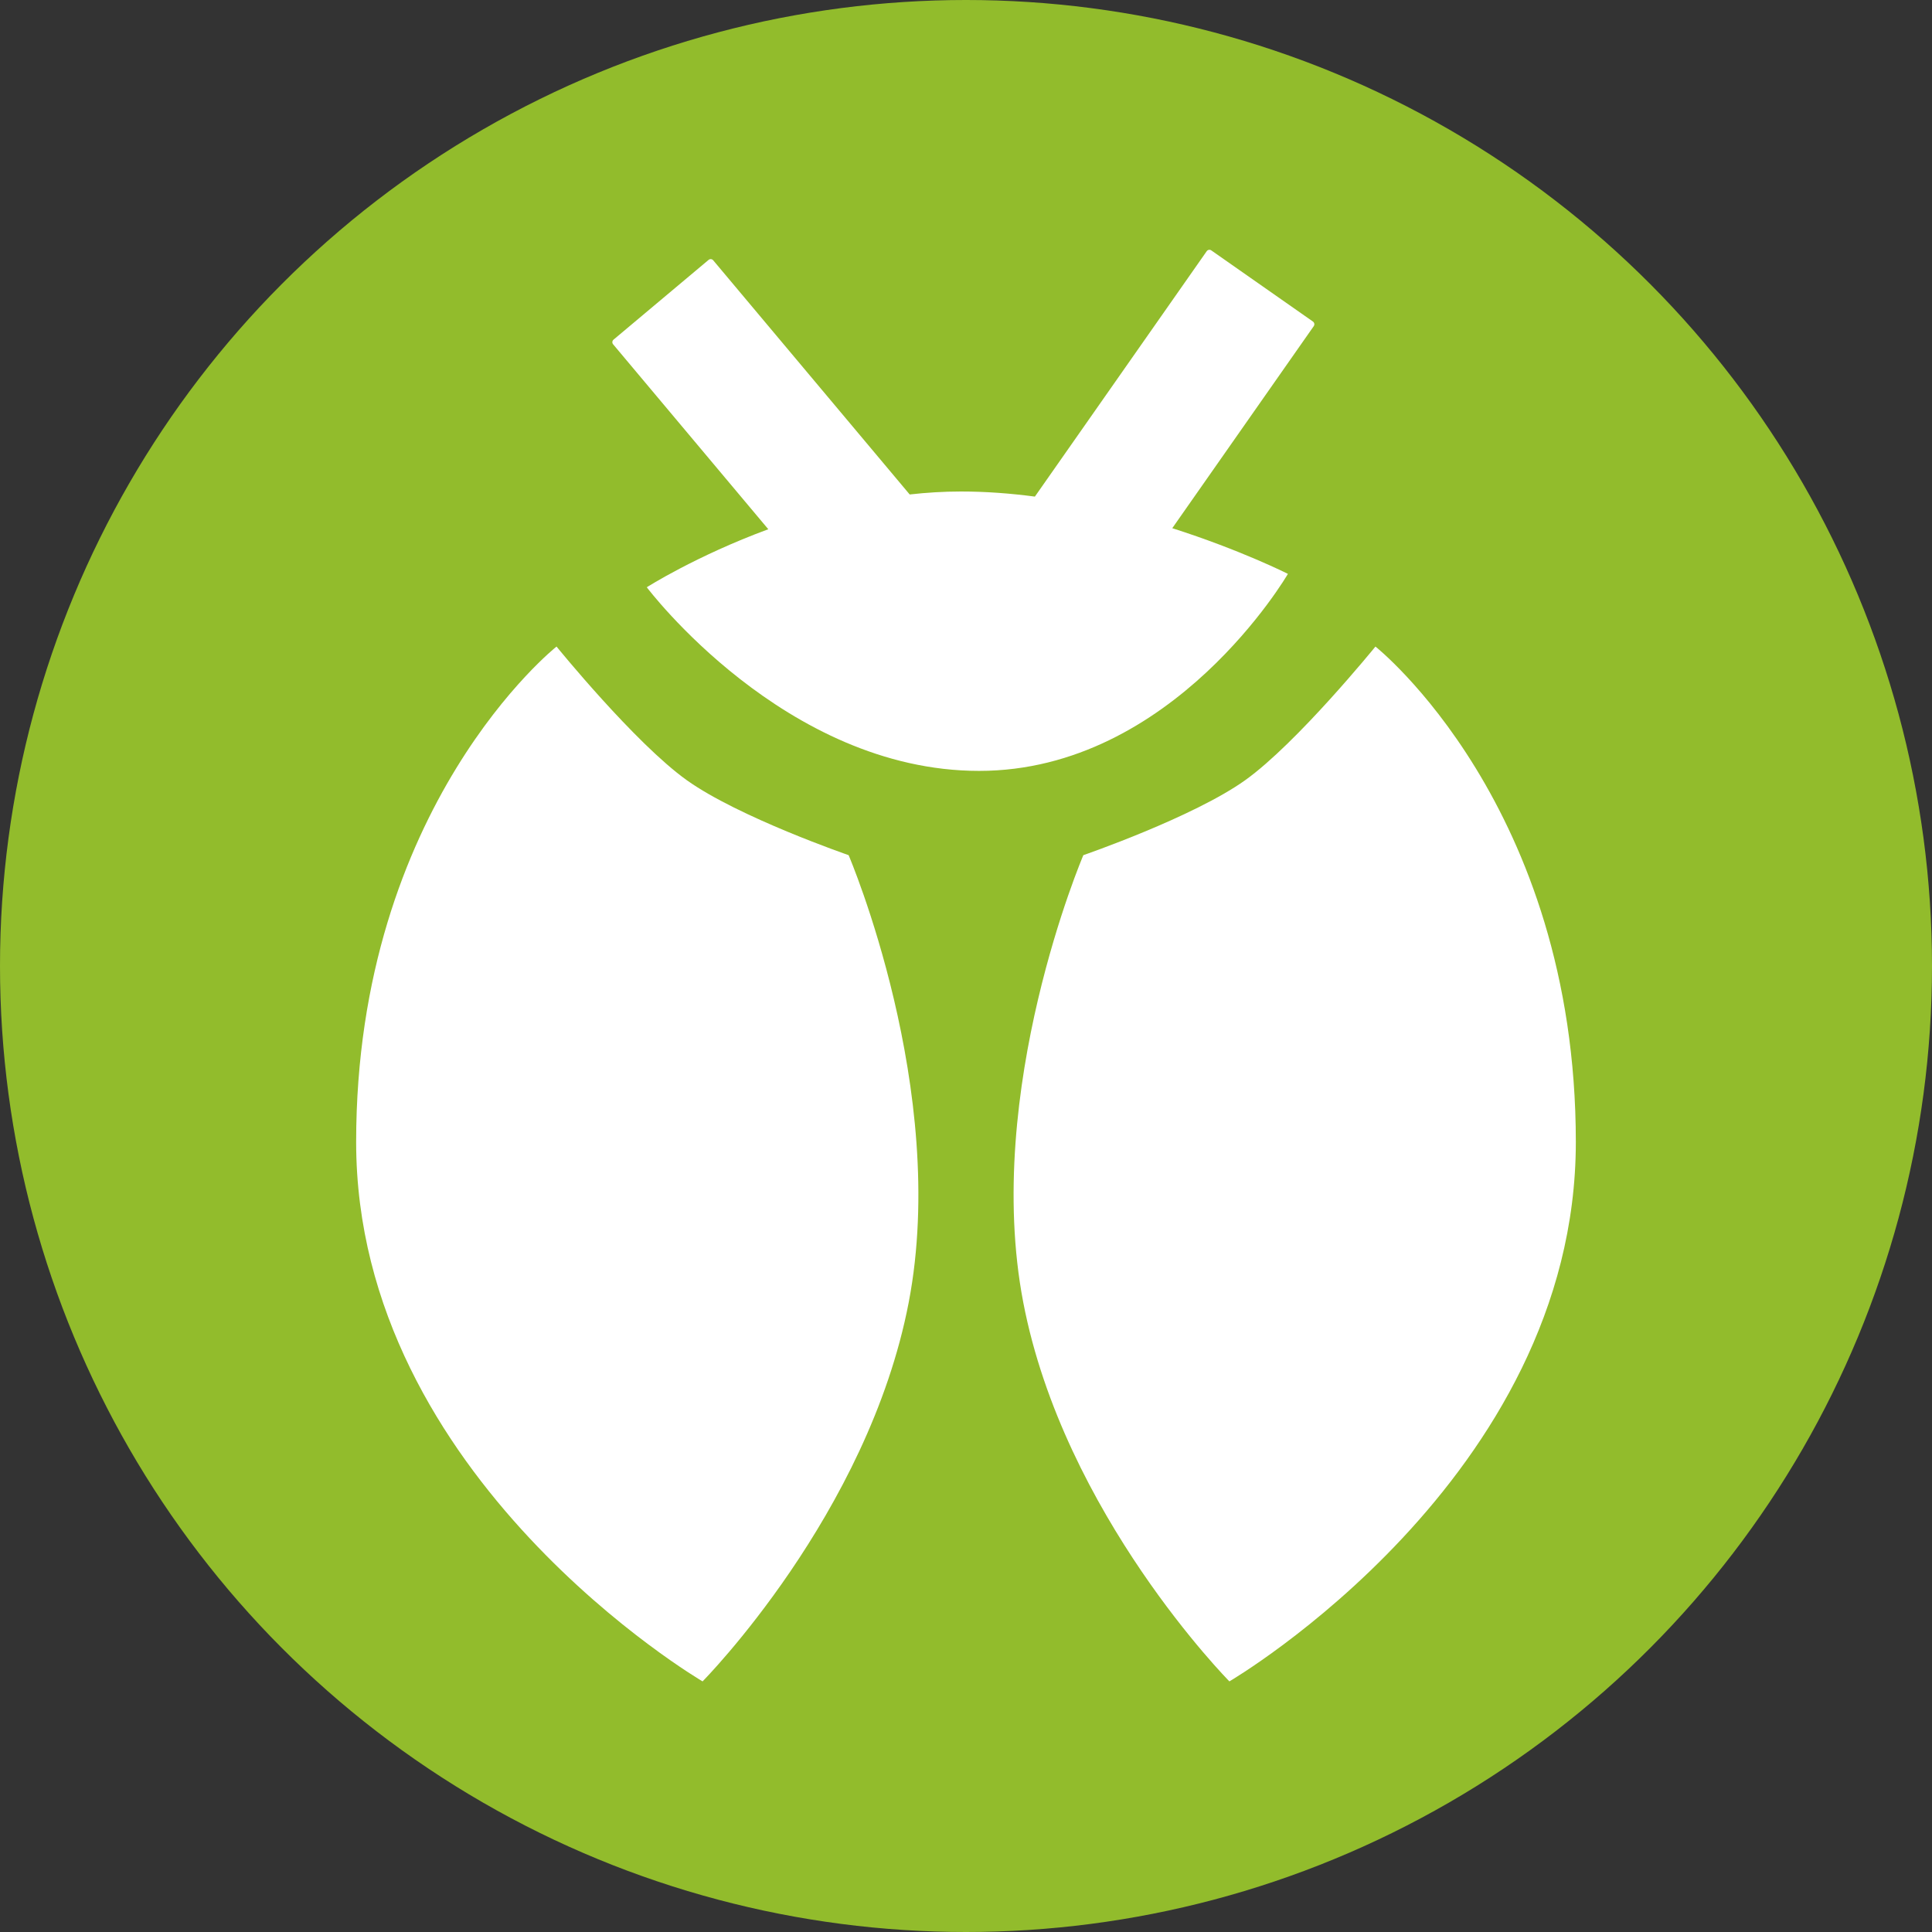 <?xml version="1.0" encoding="UTF-8" standalone="no"?>
<!DOCTYPE svg PUBLIC "-//W3C//DTD SVG 1.1//EN" "http://www.w3.org/Graphics/SVG/1.1/DTD/svg11.dtd">
<svg width="100%" height="100%" viewBox="0 0 512 512" version="1.1" xmlns="http://www.w3.org/2000/svg" xmlns:xlink="http://www.w3.org/1999/xlink" xml:space="preserve" xmlns:serif="http://www.serif.com/" style="fill-rule:evenodd;clip-rule:evenodd;stroke-linejoin:round;stroke-miterlimit:2;">
    <rect x="0" y="0" width="512" height="512" fill="#333333" stroke="none"/>
    <circle cx="256" cy="256" r="256" style="fill:rgb(146,188,44);"/>
    <g transform="matrix(0.741,0,0,0.741,66.225,66.197)">
        <path d="M342.198,0.501C342.571,-0.03 343.303,-0.16 343.835,0.213L380.189,25.668C380.721,26.04 380.85,26.773 380.478,27.305L329.879,99.567C354.478,107.426 371.237,115.903 371.237,115.903C371.237,115.903 330.273,186.365 260.794,186.365C191.315,186.365 141.944,120.693 141.944,120.693C141.944,120.693 159.45,109.521 185.4,99.939L129.9,33.798C129.483,33.3 129.548,32.559 130.045,32.142L164.042,3.615C164.54,3.197 165.281,3.262 165.698,3.76L235.97,87.506C241.987,86.826 248.117,86.445 254.303,86.445C263.194,86.445 272.074,87.121 280.743,88.268L342.198,0.501ZM355.944,189.702C374.485,176.46 402.541,141.898 402.541,141.898C402.541,141.898 474.205,198.688 474.205,319.104C474.205,439.519 350.309,511.992 350.309,511.992C350.309,511.992 291.114,452.211 276.582,376.43C262.051,300.649 298.078,216.503 298.078,216.503C298.078,216.503 337.402,202.944 355.944,189.702ZM156.261,189.702C137.72,176.46 109.664,141.898 109.664,141.898C109.664,141.898 38,198.688 38,319.104C38,439.519 161.896,511.992 161.896,511.992C161.896,511.992 221.091,452.211 235.623,376.43C250.154,300.649 214.127,216.503 214.127,216.503C214.127,216.503 174.803,202.944 156.261,189.702Z" style="fill:white;"/>
    </g>
</svg>
